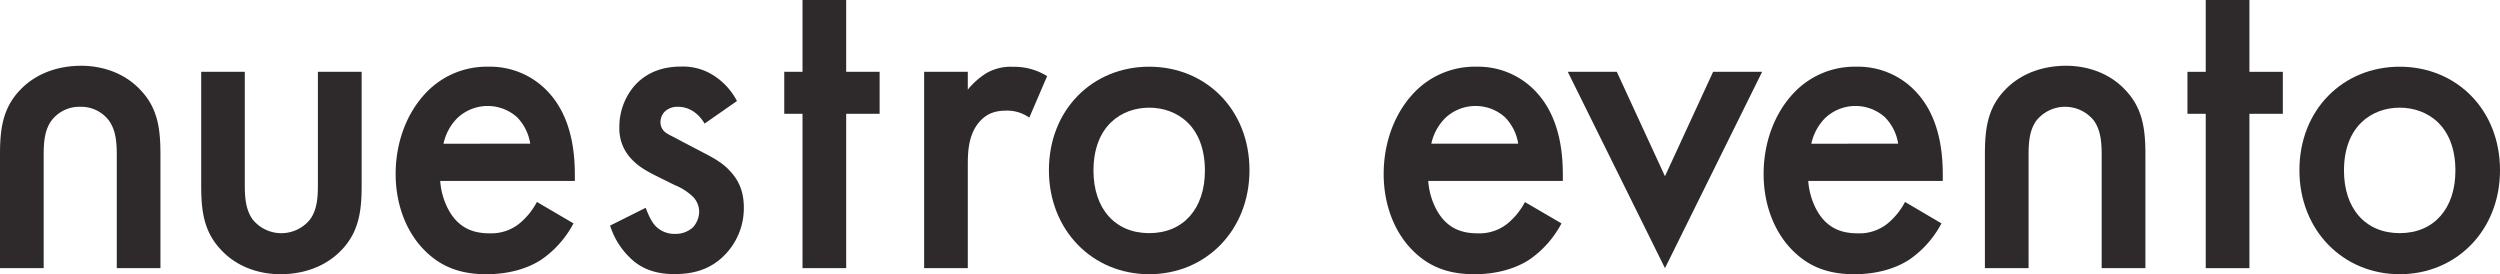 <svg xmlns="http://www.w3.org/2000/svg" viewBox="0 0 981.61 107.67"><defs><style>.cls-1{fill:#2e2a2b;}</style></defs><g id="Capa_2" data-name="Capa 2"><g id="Capa_1-2" data-name="Capa 1"><path class="cls-1" d="M96.12,28.2V72.33c0,4.58.17,9.89,3.15,13.92a14.47,14.47,0,0,0,22.4,0c3-4,3.15-9.34,3.15-13.92V28.2H142V72.88c0,9.89-1.05,18.13-7.88,25.27-6.65,7-15.75,9.52-24,9.52-7.53,0-16.63-2.38-23.28-9.52C80,91,79,82.77,79,72.88V28.2Z"/><path class="cls-1" d="M45.85,105.29V61.16c0-4.58-.17-9.89-3.15-13.92a13.7,13.7,0,0,0-11.2-5.31,13.71,13.71,0,0,0-11.2,5.31c-3,4-3.15,9.34-3.15,13.92v44.13H0V60.61c0-9.89,1.05-18.13,7.88-25.27,6.65-7,15.75-9.52,24-9.52,7.53,0,16.63,2.38,23.28,9.52C62,42.48,63,50.72,63,60.61v44.68Z"/><path class="cls-1" d="M825.21,105.29V61.16c0-4.58-.18-9.89-3.15-13.92a14.47,14.47,0,0,0-22.4,0c-3,4-3.15,9.34-3.15,13.92v44.13H779.36V60.61c0-9.89,1-18.13,7.87-25.27,6.65-7,15.75-9.52,24-9.52,7.52,0,16.62,2.38,23.27,9.52,6.83,7.14,7.88,15.38,7.88,25.27v44.68Z"/><path class="cls-1" d="M225.18,87.71a39.71,39.71,0,0,1-12.43,14.1c-5.95,4-13.82,5.86-21.7,5.86-9.8,0-17.85-2.56-24.85-9.89S155.35,79.84,155.35,68.3c0-11.9,4-23.44,11.73-31.68a32.8,32.8,0,0,1,24.67-10.43,31.07,31.07,0,0,1,23.63,10.07c9.45,10.25,10.33,24.53,10.33,32.59v2.2H172.85c.35,5.49,2.63,11.72,6.3,15.56,4,4.21,8.93,5,13.13,5A17.55,17.55,0,0,0,204,87.71a27.53,27.53,0,0,0,6.82-8.42Zm-17-31.31A18.91,18.91,0,0,0,203,46a17.3,17.3,0,0,0-23.62.55,20.41,20.41,0,0,0-5.25,9.89Z"/><path class="cls-1" d="M276.66,48.52c-1.75-2.92-5.08-6.59-10.51-6.59a7.09,7.09,0,0,0-5.25,2,6,6,0,0,0-1.57,4,5,5,0,0,0,2.45,4.39c1.05.73,2.1,1.1,5.77,3.11l8.76,4.58c3.85,2,7.52,4,10.32,7.14,4,4.21,5.43,9,5.43,14.29a26.22,26.22,0,0,1-6.48,17.57c-5.77,6.6-12.95,8.61-20.65,8.61-4.73,0-10.68-.73-15.93-4.94a30.11,30.11,0,0,1-9.45-14.1l14-7c.88,2.56,2.45,5.86,4,7.32a10.26,10.26,0,0,0,7.52,2.93,10.06,10.06,0,0,0,7-2.56,9.35,9.35,0,0,0,2.45-6,8.5,8.5,0,0,0-2.28-5.86,22.39,22.39,0,0,0-7.35-4.76l-6.3-3.12c-3.33-1.65-7.35-3.66-10.15-6.59a17.19,17.19,0,0,1-5.25-13,24.68,24.68,0,0,1,6.12-16.48c3.33-3.66,8.93-7.32,18-7.32a22.3,22.3,0,0,1,13.65,4,26,26,0,0,1,8.4,9.53Z"/><path class="cls-1" d="M332.25,44.68v60.61H315.1V44.68h-7.17V28.2h7.17V0h17.15V28.2h13.13V44.68Z"/><path class="cls-1" d="M362.86,28.2H380v7a30.09,30.09,0,0,1,7.18-6.41,19,19,0,0,1,10.5-2.56,24.53,24.53,0,0,1,13.47,3.66l-7,16.29a15,15,0,0,0-8.75-2.74c-3.67,0-7.35.55-10.67,4.21C380,52.92,380,60.24,380,65.37v39.92H362.86Z"/><path class="cls-1" d="M490.6,66.84c0,23.62-17.15,40.83-39.37,40.83s-39.38-17.21-39.38-40.83c0-23.81,17.15-40.65,39.38-40.65S490.6,43,490.6,66.84ZM473.1,67c0-17.58-11-24.72-21.87-24.72S429.35,49.44,429.35,67c0,14.83,8.4,24.54,21.88,24.54S473.1,81.85,473.1,67Z"/><path class="cls-1" d="M613.11,87.71a39.78,39.78,0,0,1-12.42,14.1c-6,4-13.83,5.86-21.7,5.86-9.8,0-17.85-2.56-24.85-9.89S543.29,79.84,543.29,68.3c0-11.9,4-23.44,11.72-31.68a32.84,32.84,0,0,1,24.68-10.43,31.06,31.06,0,0,1,23.62,10.07c9.45,10.25,10.33,24.53,10.33,32.59v2.2H560.79c.35,5.49,2.62,11.72,6.3,15.56,4,4.21,8.92,5,13.12,5a17.51,17.51,0,0,0,11.73-3.85,27.53,27.53,0,0,0,6.82-8.42Zm-17-31.31A19,19,0,0,0,590.89,46a17.31,17.31,0,0,0-23.63.55A20.49,20.49,0,0,0,562,56.4Z"/><path class="cls-1" d="M634.83,28.2l18.91,41,18.9-41h19.25l-38.15,77.09L615.58,28.2Z"/><path class="cls-1" d="M762.3,87.71a39.71,39.71,0,0,1-12.43,14.1c-6,4-13.82,5.86-21.7,5.86-9.8,0-17.85-2.56-24.85-9.89S692.47,79.84,692.47,68.3c0-11.9,4-23.44,11.72-31.68a32.84,32.84,0,0,1,24.68-10.43A31.09,31.09,0,0,1,752.5,36.26c9.45,10.25,10.32,24.53,10.32,32.59v2.2H710c.35,5.49,2.62,11.72,6.3,15.56,4,4.21,8.93,5,13.13,5a17.5,17.5,0,0,0,11.72-3.85A27.57,27.57,0,0,0,748,79.29Zm-17-31.31A18.9,18.9,0,0,0,740.07,46a17.31,17.31,0,0,0-23.63.55,20.48,20.48,0,0,0-5.24,9.89Z"/><path class="cls-1" d="M883.22,44.68v60.61H866.07V44.68h-7.18V28.2h7.18V0h17.15V28.2h13.12V44.68Z"/><path class="cls-1" d="M981.61,66.84c0,23.62-17.16,40.83-39.38,40.83s-39.38-17.21-39.38-40.83c0-23.81,17.15-40.65,39.38-40.65S981.61,43,981.61,66.84ZM964.1,67c0-17.58-11-24.72-21.87-24.72S920.35,49.44,920.35,67c0,14.83,8.4,24.54,21.88,24.54S964.1,81.85,964.1,67Z"/></g></g></svg>
